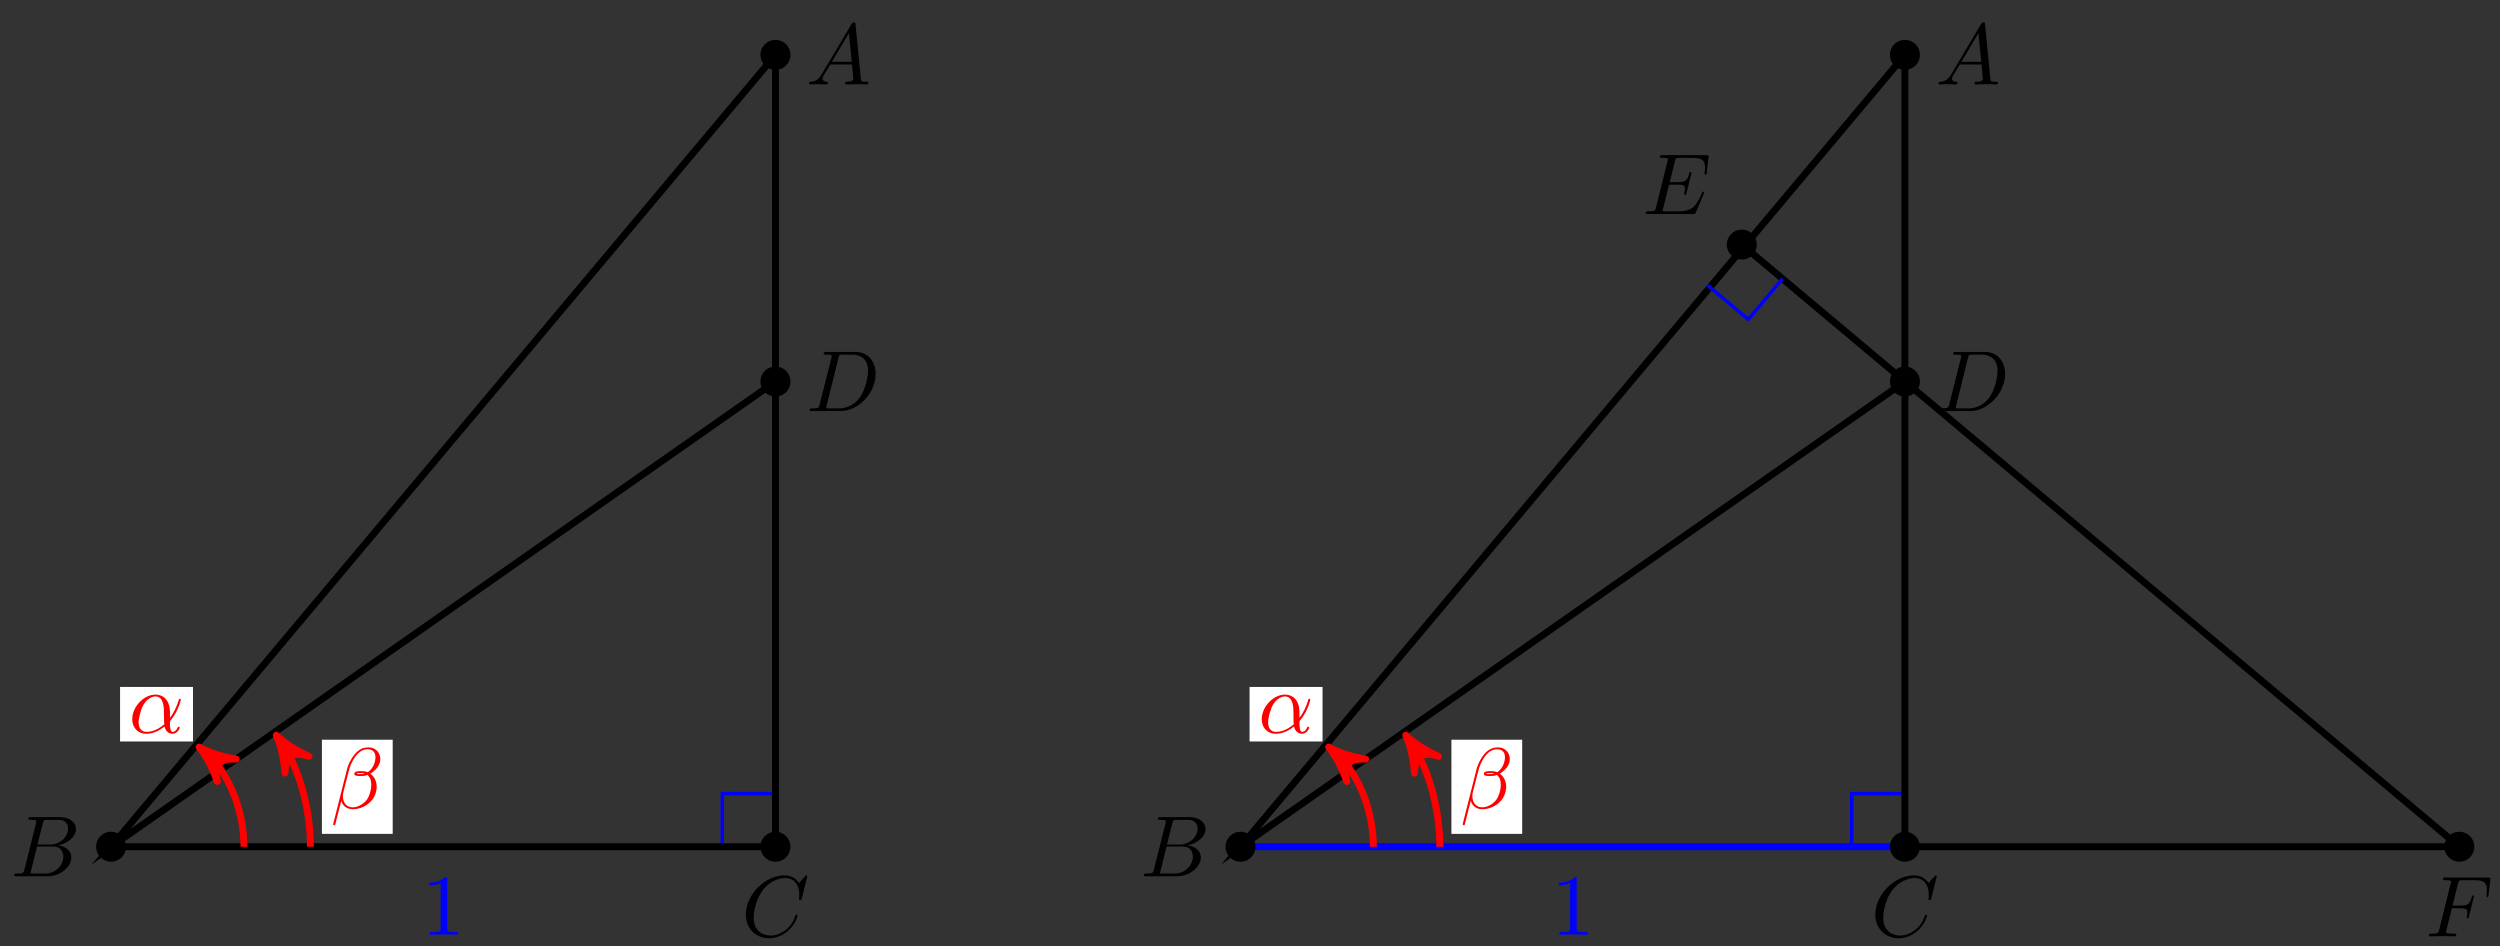 <?xml version="1.0" encoding="UTF-8"?>
<svg xmlns="http://www.w3.org/2000/svg" xmlns:xlink="http://www.w3.org/1999/xlink" width="288pt" height="109pt" viewBox="0 0 288 109" version="1.1">
<rect x="0" y="0" width="288" height="109" fill="#333333" stroke="none"/>
<defs>
<g>
<symbol overflow="visible" id="glyph0-0">
<path style="stroke:none;" d=""/>
</symbol>
<symbol overflow="visible" id="glyph0-1">
<path style="stroke:none;" d="M 2.938 -6.375 C 2.938 -6.625 2.938 -6.641 2.703 -6.641 C 2.078 -6 1.203 -6 0.891 -6 L 0.891 -5.688 C 1.094 -5.688 1.672 -5.688 2.188 -5.953 L 2.188 -0.781 C 2.188 -0.422 2.156 -0.312 1.266 -0.312 L 0.953 -0.312 L 0.953 0 C 1.297 -0.031 2.156 -0.031 2.562 -0.031 C 2.953 -0.031 3.828 -0.031 4.172 0 L 4.172 -0.312 L 3.859 -0.312 C 2.953 -0.312 2.938 -0.422 2.938 -0.781 Z M 2.938 -6.375 "/>
</symbol>
<symbol overflow="visible" id="glyph1-0">
<path style="stroke:none;" d=""/>
</symbol>
<symbol overflow="visible" id="glyph1-1">
<path style="stroke:none;" d="M 4.75 -2.359 C 4.75 -3.922 3.828 -4.406 3.094 -4.406 C 1.719 -4.406 0.406 -2.984 0.406 -1.578 C 0.406 -0.641 1 0.109 2.031 0.109 C 2.656 0.109 3.375 -0.125 4.125 -0.734 C 4.25 -0.203 4.578 0.109 5.031 0.109 C 5.562 0.109 5.875 -0.438 5.875 -0.594 C 5.875 -0.672 5.812 -0.703 5.75 -0.703 C 5.688 -0.703 5.656 -0.672 5.625 -0.594 C 5.438 -0.109 5.078 -0.109 5.062 -0.109 C 4.75 -0.109 4.75 -0.891 4.75 -1.125 C 4.75 -1.328 4.75 -1.359 4.859 -1.469 C 5.797 -2.656 6 -3.812 6 -3.812 C 6 -3.844 5.984 -3.922 5.875 -3.922 C 5.781 -3.922 5.781 -3.891 5.734 -3.703 C 5.547 -3.078 5.219 -2.328 4.75 -1.734 Z M 4.094 -0.984 C 3.203 -0.219 2.438 -0.109 2.047 -0.109 C 1.453 -0.109 1.141 -0.562 1.141 -1.203 C 1.141 -1.688 1.406 -2.766 1.719 -3.266 C 2.188 -4 2.734 -4.188 3.078 -4.188 C 4.062 -4.188 4.062 -2.875 4.062 -2.109 C 4.062 -1.734 4.062 -1.156 4.094 -0.984 Z M 4.094 -0.984 "/>
</symbol>
<symbol overflow="visible" id="glyph1-2">
<path style="stroke:none;" d="M 5.734 -5.672 C 5.734 -6.422 5.188 -7.031 4.375 -7.031 C 3.797 -7.031 3.516 -6.875 3.172 -6.625 C 2.625 -6.219 2.078 -5.25 1.891 -4.5 L 0.297 1.828 C 0.297 1.875 0.344 1.938 0.422 1.938 C 0.5 1.938 0.531 1.906 0.531 1.891 L 1.234 -0.875 C 1.422 -0.266 1.859 0.094 2.594 0.094 C 3.312 0.094 4.062 -0.25 4.516 -0.688 C 5 -1.141 5.312 -1.781 5.312 -2.516 C 5.312 -3.234 4.938 -3.766 4.578 -4 C 5.156 -4.344 5.734 -4.953 5.734 -5.672 Z M 3.938 -4.016 C 3.812 -3.969 3.703 -3.953 3.453 -3.953 C 3.312 -3.953 3.125 -3.938 3.016 -3.984 C 3.047 -4.094 3.406 -4.062 3.516 -4.062 C 3.719 -4.062 3.812 -4.062 3.938 -4.016 Z M 5.172 -5.906 C 5.172 -5.203 4.797 -4.484 4.281 -4.172 C 4 -4.281 3.812 -4.297 3.516 -4.297 C 3.297 -4.297 2.734 -4.312 2.734 -3.984 C 2.734 -3.703 3.25 -3.734 3.422 -3.734 C 3.797 -3.734 3.953 -3.734 4.25 -3.859 C 4.625 -3.5 4.672 -3.188 4.688 -2.734 C 4.703 -2.156 4.469 -1.406 4.188 -1.016 C 3.797 -0.484 3.125 -0.125 2.562 -0.125 C 1.797 -0.125 1.422 -0.703 1.422 -1.406 C 1.422 -1.5 1.422 -1.656 1.469 -1.844 L 2.109 -4.359 C 2.328 -5.219 3.047 -6.812 4.25 -6.812 C 4.828 -6.812 5.172 -6.5 5.172 -5.906 Z M 5.172 -5.906 "/>
</symbol>
<symbol overflow="visible" id="glyph1-3">
<path style="stroke:none;" d="M 1.781 -1.141 C 1.391 -0.484 1 -0.344 0.562 -0.312 C 0.438 -0.297 0.344 -0.297 0.344 -0.109 C 0.344 -0.047 0.406 0 0.484 0 C 0.75 0 1.062 -0.031 1.328 -0.031 C 1.672 -0.031 2.016 0 2.328 0 C 2.391 0 2.516 0 2.516 -0.188 C 2.516 -0.297 2.438 -0.312 2.359 -0.312 C 2.141 -0.328 1.891 -0.406 1.891 -0.656 C 1.891 -0.781 1.953 -0.891 2.031 -1.031 L 2.797 -2.297 L 5.297 -2.297 C 5.312 -2.094 5.453 -0.734 5.453 -0.641 C 5.453 -0.344 4.938 -0.312 4.734 -0.312 C 4.594 -0.312 4.5 -0.312 4.5 -0.109 C 4.5 0 4.609 0 4.641 0 C 5.047 0 5.469 -0.031 5.875 -0.031 C 6.125 -0.031 6.766 0 7.016 0 C 7.062 0 7.188 0 7.188 -0.203 C 7.188 -0.312 7.094 -0.312 6.953 -0.312 C 6.344 -0.312 6.344 -0.375 6.312 -0.672 L 5.703 -6.891 C 5.688 -7.094 5.688 -7.141 5.516 -7.141 C 5.359 -7.141 5.312 -7.062 5.25 -6.969 Z M 2.984 -2.609 L 4.938 -5.906 L 5.266 -2.609 Z M 2.984 -2.609 "/>
</symbol>
<symbol overflow="visible" id="glyph1-4">
<path style="stroke:none;" d="M 1.594 -0.781 C 1.5 -0.391 1.469 -0.312 0.688 -0.312 C 0.516 -0.312 0.422 -0.312 0.422 -0.109 C 0.422 0 0.516 0 0.688 0 L 4.25 0 C 5.828 0 7 -1.172 7 -2.156 C 7 -2.875 6.422 -3.453 5.453 -3.562 C 6.484 -3.75 7.531 -4.484 7.531 -5.438 C 7.531 -6.172 6.875 -6.812 5.688 -6.812 L 2.328 -6.812 C 2.141 -6.812 2.047 -6.812 2.047 -6.609 C 2.047 -6.5 2.141 -6.5 2.328 -6.5 C 2.344 -6.5 2.531 -6.5 2.703 -6.484 C 2.875 -6.453 2.969 -6.453 2.969 -6.312 C 2.969 -6.281 2.953 -6.25 2.938 -6.125 Z M 3.094 -3.656 L 3.719 -6.125 C 3.812 -6.469 3.828 -6.5 4.25 -6.5 L 5.547 -6.5 C 6.422 -6.5 6.625 -5.906 6.625 -5.469 C 6.625 -4.594 5.766 -3.656 4.562 -3.656 Z M 2.656 -0.312 C 2.516 -0.312 2.5 -0.312 2.438 -0.312 C 2.328 -0.328 2.297 -0.344 2.297 -0.422 C 2.297 -0.453 2.297 -0.469 2.359 -0.641 L 3.047 -3.422 L 4.922 -3.422 C 5.875 -3.422 6.078 -2.688 6.078 -2.266 C 6.078 -1.281 5.188 -0.312 4 -0.312 Z M 2.656 -0.312 "/>
</symbol>
<symbol overflow="visible" id="glyph1-5">
<path style="stroke:none;" d="M 7.578 -6.922 C 7.578 -6.953 7.562 -7.031 7.469 -7.031 C 7.438 -7.031 7.422 -7.016 7.312 -6.906 L 6.625 -6.141 C 6.531 -6.281 6.078 -7.031 4.969 -7.031 C 2.734 -7.031 0.5 -4.828 0.5 -2.516 C 0.5 -0.875 1.672 0.219 3.203 0.219 C 4.062 0.219 4.828 -0.172 5.359 -0.641 C 6.281 -1.453 6.453 -2.359 6.453 -2.391 C 6.453 -2.5 6.344 -2.5 6.328 -2.5 C 6.266 -2.5 6.219 -2.469 6.203 -2.391 C 6.109 -2.109 5.875 -1.391 5.188 -0.812 C 4.5 -0.266 3.875 -0.094 3.359 -0.094 C 2.469 -0.094 1.406 -0.609 1.406 -2.156 C 1.406 -2.734 1.609 -4.344 2.609 -5.516 C 3.219 -6.219 4.156 -6.719 5.047 -6.719 C 6.062 -6.719 6.656 -5.953 6.656 -4.797 C 6.656 -4.391 6.625 -4.391 6.625 -4.281 C 6.625 -4.188 6.734 -4.188 6.766 -4.188 C 6.891 -4.188 6.891 -4.203 6.953 -4.391 Z M 7.578 -6.922 "/>
</symbol>
<symbol overflow="visible" id="glyph1-6">
<path style="stroke:none;" d="M 1.578 -0.781 C 1.484 -0.391 1.469 -0.312 0.672 -0.312 C 0.516 -0.312 0.406 -0.312 0.406 -0.125 C 0.406 0 0.484 0 0.672 0 L 3.984 0 C 6.047 0 8.016 -2.109 8.016 -4.281 C 8.016 -5.688 7.172 -6.812 5.672 -6.812 L 2.328 -6.812 C 2.141 -6.812 2.031 -6.812 2.031 -6.625 C 2.031 -6.5 2.109 -6.5 2.312 -6.5 C 2.438 -6.5 2.625 -6.484 2.734 -6.484 C 2.906 -6.453 2.953 -6.438 2.953 -6.312 C 2.953 -6.281 2.953 -6.25 2.922 -6.125 Z M 3.734 -6.125 C 3.828 -6.469 3.844 -6.5 4.281 -6.5 L 5.344 -6.5 C 6.312 -6.5 7.141 -5.969 7.141 -4.656 C 7.141 -4.172 6.953 -2.531 6.094 -1.438 C 5.812 -1.062 5.031 -0.312 3.797 -0.312 L 2.672 -0.312 C 2.531 -0.312 2.516 -0.312 2.453 -0.312 C 2.359 -0.328 2.328 -0.344 2.328 -0.422 C 2.328 -0.453 2.328 -0.469 2.375 -0.641 Z M 3.734 -6.125 "/>
</symbol>
<symbol overflow="visible" id="glyph1-7">
<path style="stroke:none;" d="M 3.016 -3.234 L 3.984 -3.234 C 4.734 -3.234 4.812 -3.078 4.812 -2.797 C 4.812 -2.719 4.812 -2.609 4.75 -2.297 C 4.719 -2.25 4.719 -2.219 4.719 -2.188 C 4.719 -2.109 4.781 -2.078 4.828 -2.078 C 4.938 -2.078 4.938 -2.109 4.984 -2.281 L 5.531 -4.453 C 5.562 -4.562 5.562 -4.578 5.562 -4.609 C 5.562 -4.625 5.547 -4.719 5.438 -4.719 C 5.344 -4.719 5.328 -4.672 5.297 -4.5 C 5.078 -3.734 4.859 -3.547 4 -3.547 L 3.094 -3.547 L 3.734 -6.078 C 3.828 -6.438 3.844 -6.469 4.281 -6.469 L 5.594 -6.469 C 6.812 -6.469 7.047 -6.141 7.047 -5.375 C 7.047 -5.141 7.047 -5.109 7.016 -4.828 C 7 -4.703 7 -4.688 7 -4.656 C 7 -4.609 7.031 -4.531 7.125 -4.531 C 7.234 -4.531 7.234 -4.594 7.25 -4.781 L 7.453 -6.516 C 7.484 -6.781 7.438 -6.781 7.188 -6.781 L 2.297 -6.781 C 2.109 -6.781 2 -6.781 2 -6.578 C 2 -6.469 2.094 -6.469 2.281 -6.469 C 2.656 -6.469 2.938 -6.469 2.938 -6.297 C 2.938 -6.25 2.938 -6.234 2.875 -6.047 L 1.562 -0.781 C 1.469 -0.391 1.453 -0.312 0.656 -0.312 C 0.484 -0.312 0.375 -0.312 0.375 -0.125 C 0.375 0 0.5 0 0.531 0 C 0.812 0 1.562 -0.031 1.844 -0.031 C 2.172 -0.031 3 0 3.328 0 C 3.422 0 3.531 0 3.531 -0.188 C 3.531 -0.266 3.484 -0.297 3.484 -0.297 C 3.453 -0.312 3.422 -0.312 3.203 -0.312 C 2.984 -0.312 2.938 -0.312 2.688 -0.328 C 2.391 -0.359 2.359 -0.406 2.359 -0.531 C 2.359 -0.547 2.359 -0.609 2.406 -0.75 Z M 3.016 -3.234 "/>
</symbol>
<symbol overflow="visible" id="glyph1-8">
<path style="stroke:none;" d="M 7.062 -2.328 C 7.078 -2.375 7.109 -2.438 7.109 -2.469 C 7.109 -2.469 7.109 -2.578 6.984 -2.578 C 6.891 -2.578 6.875 -2.516 6.859 -2.453 C 6.203 -0.984 5.844 -0.312 4.141 -0.312 L 2.688 -0.312 C 2.547 -0.312 2.516 -0.312 2.469 -0.312 C 2.359 -0.328 2.328 -0.344 2.328 -0.422 C 2.328 -0.453 2.328 -0.469 2.375 -0.641 L 3.062 -3.375 L 4.047 -3.375 C 4.891 -3.375 4.891 -3.156 4.891 -2.906 C 4.891 -2.844 4.891 -2.719 4.828 -2.422 C 4.812 -2.375 4.797 -2.344 4.797 -2.312 C 4.797 -2.266 4.828 -2.203 4.922 -2.203 C 5 -2.203 5.031 -2.25 5.078 -2.406 L 5.641 -4.734 C 5.641 -4.797 5.594 -4.844 5.516 -4.844 C 5.438 -4.844 5.406 -4.781 5.391 -4.672 C 5.172 -3.906 5 -3.672 4.078 -3.672 L 3.141 -3.672 L 3.734 -6.078 C 3.828 -6.438 3.844 -6.469 4.281 -6.469 L 5.688 -6.469 C 6.891 -6.469 7.203 -6.188 7.203 -5.359 C 7.203 -5.125 7.203 -5.109 7.156 -4.828 C 7.156 -4.781 7.141 -4.703 7.141 -4.656 C 7.141 -4.609 7.172 -4.531 7.266 -4.531 C 7.375 -4.531 7.391 -4.594 7.406 -4.781 L 7.609 -6.516 C 7.641 -6.781 7.594 -6.781 7.344 -6.781 L 2.297 -6.781 C 2.109 -6.781 2 -6.781 2 -6.578 C 2 -6.469 2.094 -6.469 2.281 -6.469 C 2.656 -6.469 2.938 -6.469 2.938 -6.297 C 2.938 -6.25 2.938 -6.234 2.875 -6.047 L 1.562 -0.781 C 1.469 -0.391 1.453 -0.312 0.656 -0.312 C 0.484 -0.312 0.375 -0.312 0.375 -0.125 C 0.375 0 0.469 0 0.656 0 L 5.828 0 C 6.062 0 6.078 -0.016 6.141 -0.172 Z M 7.062 -2.328 "/>
</symbol>
</g>
</defs>
<g id="surface1">
<path style="fill:none;stroke-width:0.399;stroke-linecap:butt;stroke-linejoin:miter;stroke:rgb(0%,0%,100%);stroke-opacity:1;stroke-miterlimit:10;" d="M 76.537 -0.001 L 76.537 6.124 L 70.413 6.124 L 70.413 -0.001 Z M 76.537 -0.001 " transform="matrix(1,0,0,-1,12.795,97.542)"/>
<path style="fill:none;stroke-width:0.797;stroke-linecap:butt;stroke-linejoin:miter;stroke:rgb(0%,0%,0%);stroke-opacity:1;stroke-miterlimit:10;" d="M 76.537 -0.001 L 76.537 91.218 L -0.002 -0.001 L 76.537 53.589 " transform="matrix(1,0,0,-1,12.795,97.542)"/>
<path style="fill:none;stroke-width:0.797;stroke-linecap:butt;stroke-linejoin:miter;stroke:rgb(0%,0%,0%);stroke-opacity:1;stroke-miterlimit:10;" d="M -0.002 -0.001 L 76.537 -0.001 " transform="matrix(1,0,0,-1,12.795,97.542)"/>
<g style="fill:rgb(0%,0%,100%);fill-opacity:1;">
  <use xlink:href="#glyph0-1" x="48.575" y="107.681"/>
</g>
<path style="fill:none;stroke-width:0.797;stroke-linecap:butt;stroke-linejoin:miter;stroke:rgb(100%,0%,0%);stroke-opacity:1;stroke-miterlimit:10;" d="M 15.306 -0.001 C 15.306 4.522 13.306 8.819 10.939 10.804 " transform="matrix(1,0,0,-1,12.795,97.542)"/>
<path style="fill-rule:nonzero;fill:rgb(100%,0%,0%);fill-opacity:1;stroke-width:0.797;stroke-linecap:butt;stroke-linejoin:round;stroke:rgb(100%,0%,0%);stroke-opacity:1;stroke-miterlimit:10;" d="M 1.034 0 C -0.258 0.258 -1.555 0.776 -3.108 1.686 C -1.552 0.518 -1.554 -0.519 -3.106 -1.683 C -1.552 -0.777 -0.259 -0.258 1.034 0 Z M 1.034 0 " transform="matrix(-0.766,-0.643,-0.643,0.766,23.734,86.738)"/>
<path style=" stroke:none;fill-rule:nonzero;fill:rgb(100%,100%,100%);fill-opacity:1;" d="M 13.832 85.418 L 22.234 85.418 L 22.234 79.137 L 13.832 79.137 Z M 13.832 85.418 "/>
<g style="fill:rgb(100%,0%,0%);fill-opacity:1;">
  <use xlink:href="#glyph1-1" x="14.829" y="84.422"/>
</g>
<path style="fill:none;stroke-width:0.797;stroke-linecap:butt;stroke-linejoin:miter;stroke:rgb(100%,0%,0%);stroke-opacity:1;stroke-miterlimit:10;" d="M 22.962 -0.001 C 22.962 4.71 21.509 9.312 19.63 11.995 " transform="matrix(1,0,0,-1,12.795,97.542)"/>
<path style="fill-rule:nonzero;fill:rgb(100%,0%,0%);fill-opacity:1;stroke-width:0.797;stroke-linecap:butt;stroke-linejoin:round;stroke:rgb(100%,0%,0%);stroke-opacity:1;stroke-miterlimit:10;" d="M 1.036 0.001 C -0.257 0.258 -1.555 0.776 -3.109 1.682 C -1.554 0.518 -1.554 -0.517 -3.109 -1.683 C -1.555 -0.778 -0.258 -0.261 1.036 0.001 Z M 1.036 0.001 " transform="matrix(-0.574,-0.819,-0.819,0.574,32.427,85.547)"/>
<path style=" stroke:none;fill-rule:nonzero;fill:rgb(100%,100%,100%);fill-opacity:1;" d="M 37.086 96.062 L 45.238 96.062 L 45.238 85.215 L 37.086 85.215 Z M 37.086 96.062 "/>
<g style="fill:rgb(100%,0%,0%);fill-opacity:1;">
  <use xlink:href="#glyph1-2" x="38.081" y="93.129"/>
</g>
<path style="fill-rule:nonzero;fill:rgb(0%,0%,0%);fill-opacity:1;stroke-width:0.399;stroke-linecap:butt;stroke-linejoin:miter;stroke:rgb(0%,0%,0%);stroke-opacity:1;stroke-miterlimit:10;" d="M 78.068 91.218 C 78.068 92.065 77.385 92.749 76.537 92.749 C 75.694 92.749 75.006 92.065 75.006 91.218 C 75.006 90.374 75.694 89.687 76.537 89.687 C 77.385 89.687 78.068 90.374 78.068 91.218 Z M 78.068 91.218 " transform="matrix(1,0,0,-1,12.795,97.542)"/>
<g style="fill:rgb(0%,0%,0%);fill-opacity:1;">
  <use xlink:href="#glyph1-3" x="92.856" y="9.727"/>
</g>
<path style="fill-rule:nonzero;fill:rgb(0%,0%,0%);fill-opacity:1;stroke-width:0.399;stroke-linecap:butt;stroke-linejoin:miter;stroke:rgb(0%,0%,0%);stroke-opacity:1;stroke-miterlimit:10;" d="M 1.529 -0.001 C 1.529 0.847 0.846 1.53 -0.002 1.53 C -0.846 1.53 -1.529 0.847 -1.529 -0.001 C -1.529 -0.845 -0.846 -1.532 -0.002 -1.532 C 0.846 -1.532 1.529 -0.845 1.529 -0.001 Z M 1.529 -0.001 " transform="matrix(1,0,0,-1,12.795,97.542)"/>
<g style="fill:rgb(0%,0%,0%);fill-opacity:1;">
  <use xlink:href="#glyph1-4" x="1.218" y="100.946"/>
</g>
<path style="fill-rule:nonzero;fill:rgb(0%,0%,0%);fill-opacity:1;stroke-width:0.399;stroke-linecap:butt;stroke-linejoin:miter;stroke:rgb(0%,0%,0%);stroke-opacity:1;stroke-miterlimit:10;" d="M 78.068 -0.001 C 78.068 0.847 77.385 1.53 76.537 1.53 C 75.694 1.53 75.006 0.847 75.006 -0.001 C 75.006 -0.845 75.694 -1.532 76.537 -1.532 C 77.385 -1.532 78.068 -0.845 78.068 -0.001 Z M 78.068 -0.001 " transform="matrix(1,0,0,-1,12.795,97.542)"/>
<g style="fill:rgb(0%,0%,0%);fill-opacity:1;">
  <use xlink:href="#glyph1-5" x="85.42" y="107.87"/>
</g>
<path style="fill-rule:nonzero;fill:rgb(0%,0%,0%);fill-opacity:1;stroke-width:0.399;stroke-linecap:butt;stroke-linejoin:miter;stroke:rgb(0%,0%,0%);stroke-opacity:1;stroke-miterlimit:10;" d="M 78.068 53.589 C 78.068 54.437 77.385 55.12 76.537 55.12 C 75.694 55.12 75.006 54.437 75.006 53.589 C 75.006 52.745 75.694 52.058 76.537 52.058 C 77.385 52.058 78.068 52.745 78.068 53.589 Z M 78.068 53.589 " transform="matrix(1,0,0,-1,12.795,97.542)"/>
<g style="fill:rgb(0%,0%,0%);fill-opacity:1;">
  <use xlink:href="#glyph1-6" x="92.856" y="47.356"/>
</g>
<path style="fill:none;stroke-width:0.399;stroke-linecap:butt;stroke-linejoin:miter;stroke:rgb(0%,0%,100%);stroke-opacity:1;stroke-miterlimit:10;" d="M 206.652 -0.001 L 206.652 6.124 L 200.527 6.124 L 200.527 -0.001 Z M 206.652 -0.001 " transform="matrix(1,0,0,-1,12.795,97.542)"/>
<path style="fill:none;stroke-width:0.797;stroke-linecap:butt;stroke-linejoin:miter;stroke:rgb(0%,0%,0%);stroke-opacity:1;stroke-miterlimit:10;" d="M 206.652 53.589 L 130.113 -0.001 L 206.652 91.218 L 206.652 -0.001 L 270.524 -0.001 L 187.86 69.366 " transform="matrix(1,0,0,-1,12.795,97.542)"/>
<path style="fill:none;stroke-width:0.797;stroke-linecap:butt;stroke-linejoin:miter;stroke:rgb(0%,0%,100%);stroke-opacity:1;stroke-miterlimit:10;" d="M 130.113 -0.001 L 206.652 -0.001 " transform="matrix(1,0,0,-1,12.795,97.542)"/>
<g style="fill:rgb(0%,0%,100%);fill-opacity:1;">
  <use xlink:href="#glyph0-1" x="178.695" y="107.681"/>
</g>
<path style="fill:none;stroke-width:0.797;stroke-linecap:butt;stroke-linejoin:miter;stroke:rgb(100%,0%,0%);stroke-opacity:1;stroke-miterlimit:10;" d="M 145.417 -0.001 C 145.417 4.522 143.417 8.819 141.05 10.804 " transform="matrix(1,0,0,-1,12.795,97.542)"/>
<path style="fill-rule:nonzero;fill:rgb(100%,0%,0%);fill-opacity:1;stroke-width:0.797;stroke-linecap:butt;stroke-linejoin:round;stroke:rgb(100%,0%,0%);stroke-opacity:1;stroke-miterlimit:10;" d="M 1.034 0.001 C -0.257 0.258 -1.554 0.776 -3.111 1.683 C -1.555 0.516 -1.554 -0.518 -3.109 -1.685 C -1.554 -0.779 -0.258 -0.258 1.034 0.001 Z M 1.034 0.001 " transform="matrix(-0.766,-0.643,-0.643,0.766,153.852,86.738)"/>
<path style=" stroke:none;fill-rule:nonzero;fill:rgb(100%,100%,100%);fill-opacity:1;" d="M 143.949 85.418 L 152.355 85.418 L 152.355 79.137 L 143.949 79.137 Z M 143.949 85.418 "/>
<g style="fill:rgb(100%,0%,0%);fill-opacity:1;">
  <use xlink:href="#glyph1-1" x="144.947" y="84.422"/>
</g>
<path style="fill:none;stroke-width:0.797;stroke-linecap:butt;stroke-linejoin:miter;stroke:rgb(100%,0%,0%);stroke-opacity:1;stroke-miterlimit:10;" d="M 153.072 -0.001 C 153.072 4.71 151.623 9.312 149.744 11.995 " transform="matrix(1,0,0,-1,12.795,97.542)"/>
<path style="fill-rule:nonzero;fill:rgb(100%,0%,0%);fill-opacity:1;stroke-width:0.797;stroke-linecap:butt;stroke-linejoin:round;stroke:rgb(100%,0%,0%);stroke-opacity:1;stroke-miterlimit:10;" d="M 1.037 0.002 C -0.257 0.259 -1.554 0.776 -3.108 1.683 C -1.554 0.518 -1.553 -0.517 -3.109 -1.683 C -1.555 -0.778 -0.258 -0.26 1.037 0.002 Z M 1.037 0.002 " transform="matrix(-0.574,-0.819,-0.819,0.574,162.545,85.547)"/>
<path style=" stroke:none;fill-rule:nonzero;fill:rgb(100%,100%,100%);fill-opacity:1;" d="M 167.203 96.062 L 175.355 96.062 L 175.355 85.215 L 167.203 85.215 Z M 167.203 96.062 "/>
<g style="fill:rgb(100%,0%,0%);fill-opacity:1;">
  <use xlink:href="#glyph1-2" x="168.199" y="93.129"/>
</g>
<path style="fill-rule:nonzero;fill:rgb(0%,0%,0%);fill-opacity:1;stroke-width:0.399;stroke-linecap:butt;stroke-linejoin:miter;stroke:rgb(0%,0%,0%);stroke-opacity:1;stroke-miterlimit:10;" d="M 208.183 91.218 C 208.183 92.065 207.496 92.749 206.652 92.749 C 205.804 92.749 205.121 92.065 205.121 91.218 C 205.121 90.374 205.804 89.687 206.652 89.687 C 207.496 89.687 208.183 90.374 208.183 91.218 Z M 208.183 91.218 " transform="matrix(1,0,0,-1,12.795,97.542)"/>
<g style="fill:rgb(0%,0%,0%);fill-opacity:1;">
  <use xlink:href="#glyph1-3" x="222.976" y="9.727"/>
</g>
<path style="fill-rule:nonzero;fill:rgb(0%,0%,0%);fill-opacity:1;stroke-width:0.399;stroke-linecap:butt;stroke-linejoin:miter;stroke:rgb(0%,0%,0%);stroke-opacity:1;stroke-miterlimit:10;" d="M 131.644 -0.001 C 131.644 0.847 130.96 1.53 130.113 1.53 C 129.269 1.53 128.581 0.847 128.581 -0.001 C 128.581 -0.845 129.269 -1.532 130.113 -1.532 C 130.96 -1.532 131.644 -0.845 131.644 -0.001 Z M 131.644 -0.001 " transform="matrix(1,0,0,-1,12.795,97.542)"/>
<g style="fill:rgb(0%,0%,0%);fill-opacity:1;">
  <use xlink:href="#glyph1-4" x="131.338" y="100.946"/>
</g>
<path style="fill-rule:nonzero;fill:rgb(0%,0%,0%);fill-opacity:1;stroke-width:0.399;stroke-linecap:butt;stroke-linejoin:miter;stroke:rgb(0%,0%,0%);stroke-opacity:1;stroke-miterlimit:10;" d="M 208.183 -0.001 C 208.183 0.847 207.496 1.53 206.652 1.53 C 205.804 1.53 205.121 0.847 205.121 -0.001 C 205.121 -0.845 205.804 -1.532 206.652 -1.532 C 207.496 -1.532 208.183 -0.845 208.183 -0.001 Z M 208.183 -0.001 " transform="matrix(1,0,0,-1,12.795,97.542)"/>
<g style="fill:rgb(0%,0%,0%);fill-opacity:1;">
  <use xlink:href="#glyph1-5" x="215.539" y="107.87"/>
</g>
<path style="fill-rule:nonzero;fill:rgb(0%,0%,0%);fill-opacity:1;stroke-width:0.399;stroke-linecap:butt;stroke-linejoin:miter;stroke:rgb(0%,0%,0%);stroke-opacity:1;stroke-miterlimit:10;" d="M 208.183 53.589 C 208.183 54.437 207.496 55.12 206.652 55.12 C 205.804 55.12 205.121 54.437 205.121 53.589 C 205.121 52.745 205.804 52.058 206.652 52.058 C 207.496 52.058 208.183 52.745 208.183 53.589 Z M 208.183 53.589 " transform="matrix(1,0,0,-1,12.795,97.542)"/>
<g style="fill:rgb(0%,0%,0%);fill-opacity:1;">
  <use xlink:href="#glyph1-6" x="222.976" y="47.356"/>
</g>
<path style="fill-rule:nonzero;fill:rgb(0%,0%,0%);fill-opacity:1;stroke-width:0.399;stroke-linecap:butt;stroke-linejoin:miter;stroke:rgb(0%,0%,0%);stroke-opacity:1;stroke-miterlimit:10;" d="M 272.055 -0.001 C 272.055 0.847 271.367 1.53 270.524 1.53 C 269.676 1.53 268.992 0.847 268.992 -0.001 C 268.992 -0.845 269.676 -1.532 270.524 -1.532 C 271.367 -1.532 272.055 -0.845 272.055 -0.001 Z M 272.055 -0.001 " transform="matrix(1,0,0,-1,12.795,97.542)"/>
<g style="fill:rgb(0%,0%,0%);fill-opacity:1;">
  <use xlink:href="#glyph1-7" x="279.435" y="107.87"/>
</g>
<path style="fill-rule:nonzero;fill:rgb(0%,0%,0%);fill-opacity:1;stroke-width:0.399;stroke-linecap:butt;stroke-linejoin:miter;stroke:rgb(0%,0%,0%);stroke-opacity:1;stroke-miterlimit:10;" d="M 189.387 69.366 C 189.387 70.214 188.703 70.897 187.86 70.897 C 187.012 70.897 186.329 70.214 186.329 69.366 C 186.329 68.522 187.012 67.835 187.86 67.835 C 188.703 67.835 189.387 68.522 189.387 69.366 Z M 189.387 69.366 " transform="matrix(1,0,0,-1,12.795,97.542)"/>
<g style="fill:rgb(0%,0%,0%);fill-opacity:1;">
  <use xlink:href="#glyph1-8" x="189.213" y="24.654"/>
</g>
<path style="fill:none;stroke-width:0.399;stroke-linecap:butt;stroke-linejoin:miter;stroke:rgb(0%,0%,100%);stroke-opacity:1;stroke-miterlimit:10;" d="M 183.922 64.679 L 188.614 60.741 L 192.547 65.433 " transform="matrix(1,0,0,-1,12.795,97.542)"/>
</g>
</svg>
